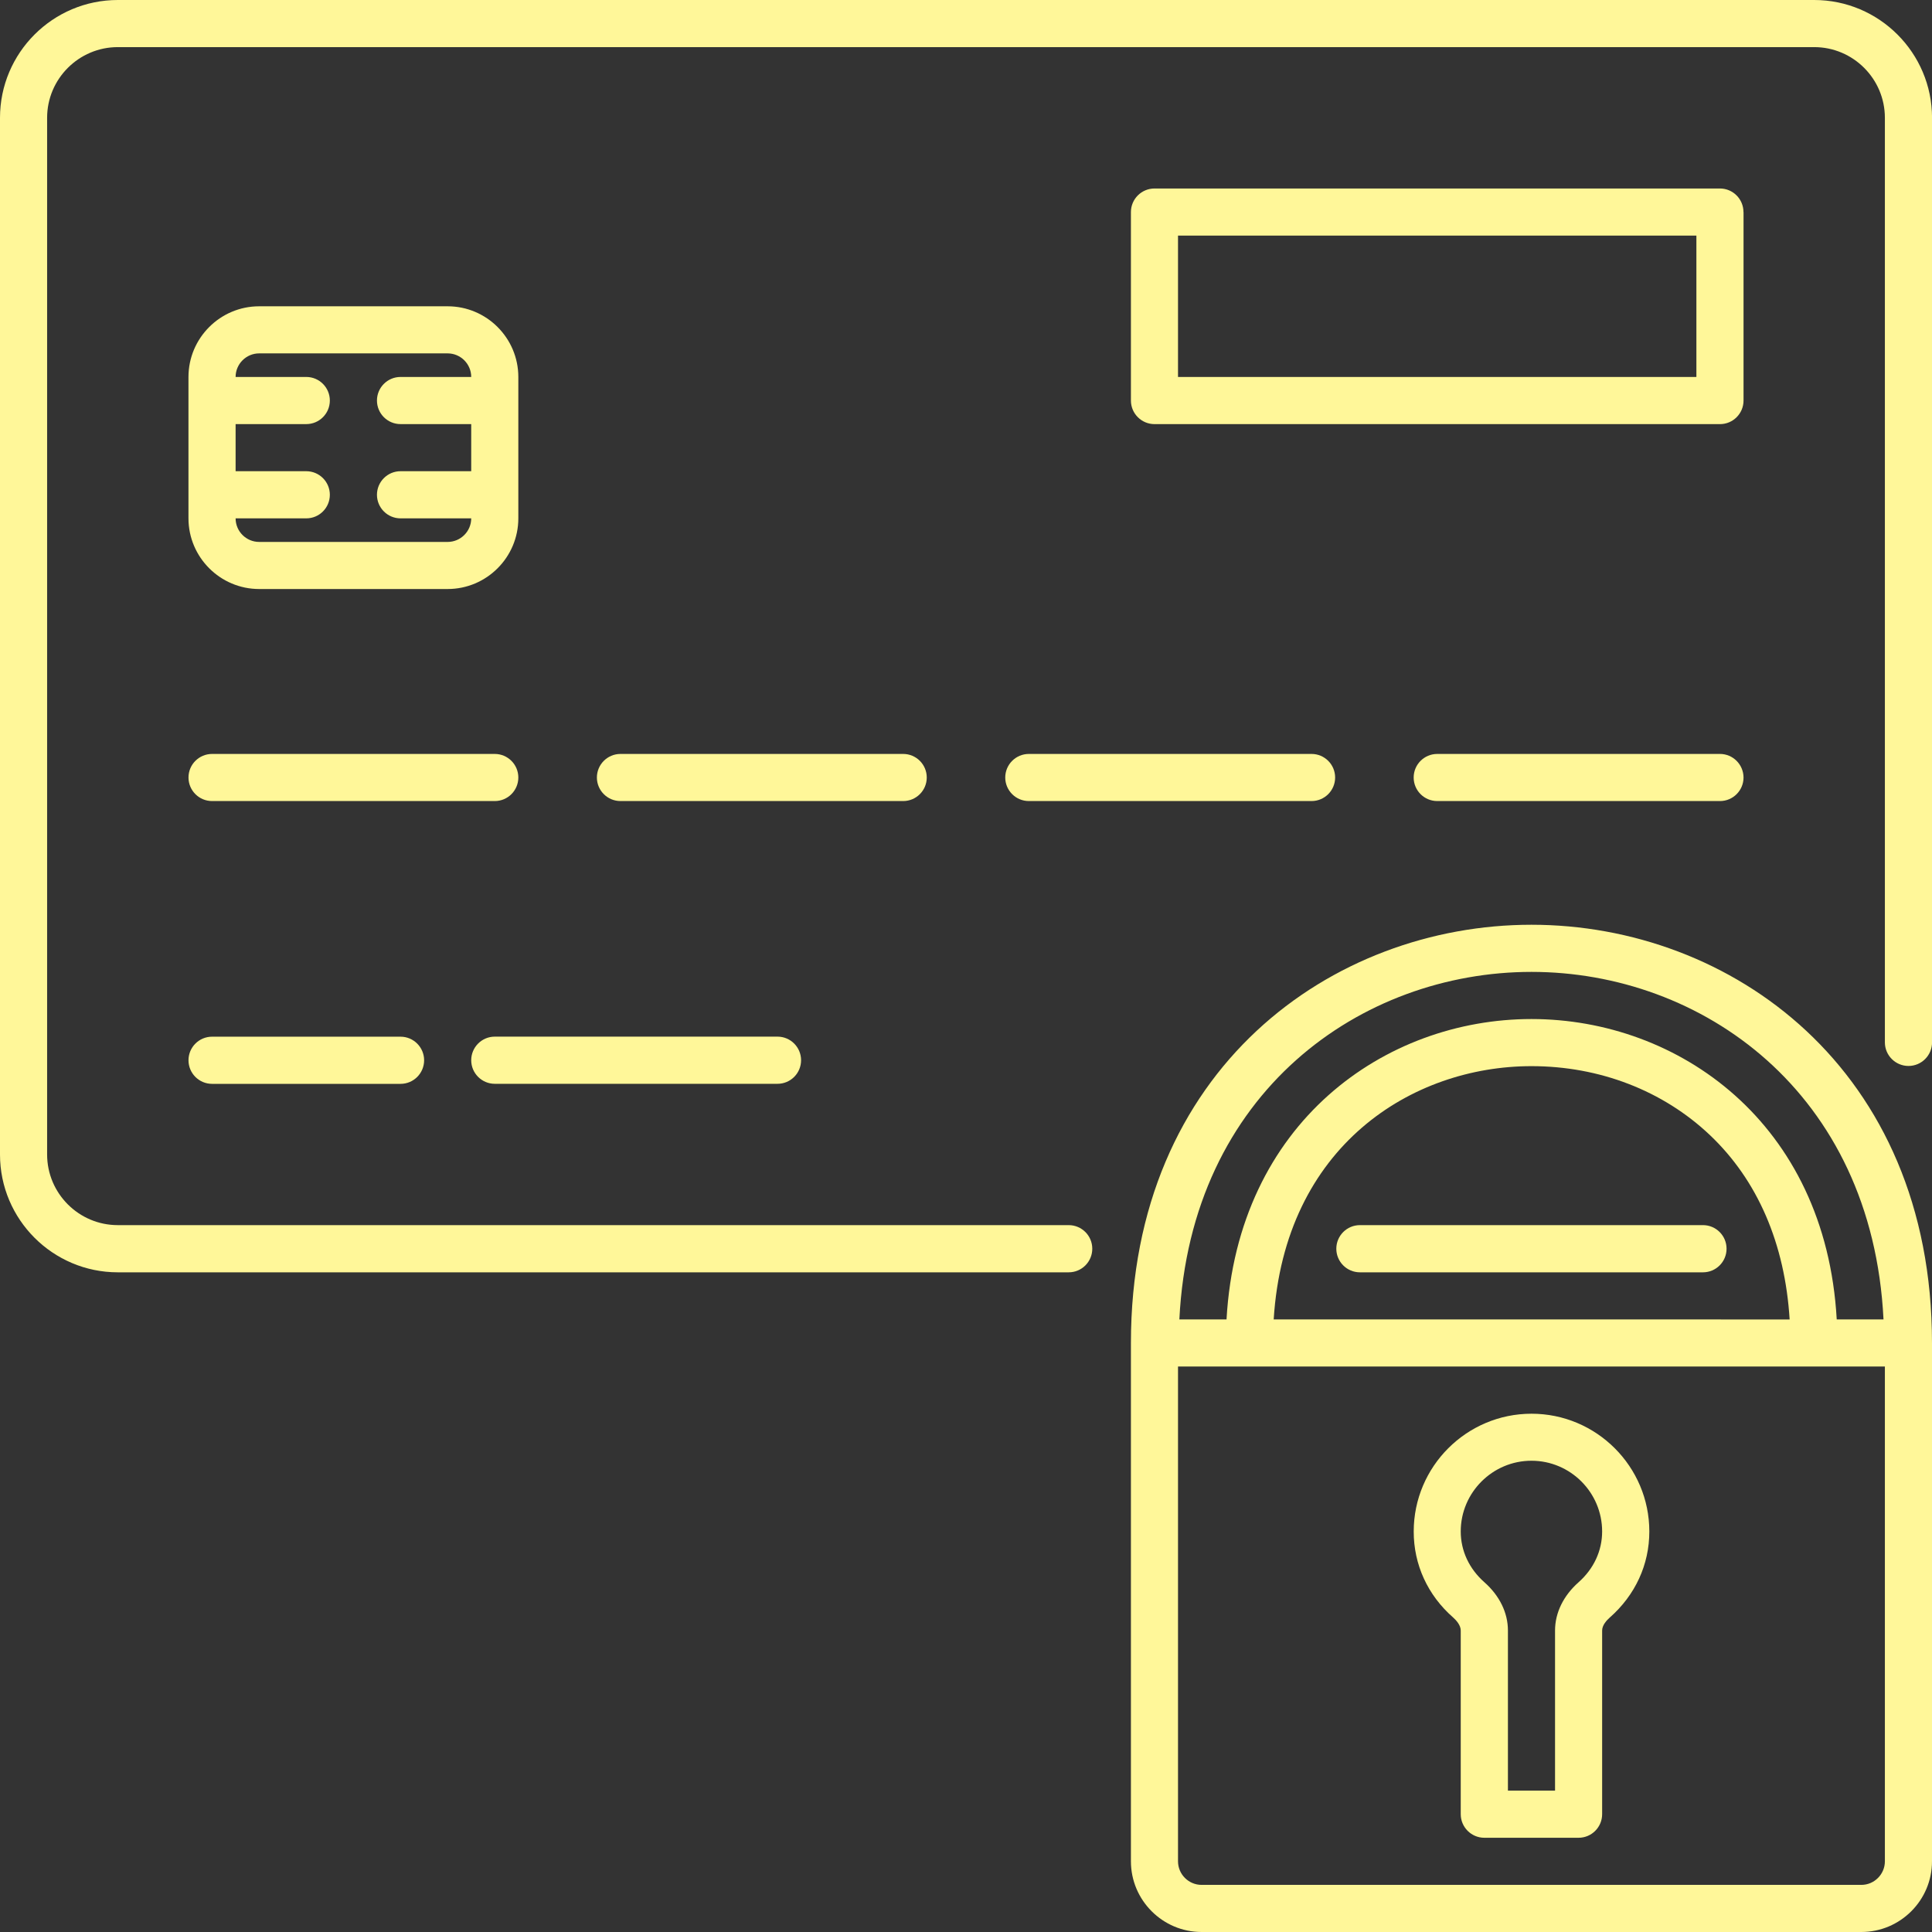 <?xml version="1.0" encoding="utf-8"?>
<!-- Generator: Adobe Illustrator 15.0.0, SVG Export Plug-In . SVG Version: 6.00 Build 0)  -->
<!DOCTYPE svg PUBLIC "-//W3C//DTD SVG 1.1//EN" "http://www.w3.org/Graphics/SVG/1.1/DTD/svg11.dtd">
<svg version="1.1" id="Layer_1" xmlns="http://www.w3.org/2000/svg" xmlns:xlink="http://www.w3.org/1999/xlink" x="0px" y="0px"
	 width="80px" height="80px" viewBox="0 0 80 80" enable-background="new 0 0 80 80" xml:space="preserve">
<rect x="0" y="0" width="80" height="80" fill="#333333" stroke="none"/>
<g>
	<path fill="#FFF799" d="M63.415,38.292c-8.241,0-16.586,5.949-16.586,17.317v21.464c0,1.61,1.312,2.927,2.927,2.927h27.317
		C78.688,80,80,78.686,80,77.073V55.609C80,44.241,71.654,38.292,63.415,38.292z M78.049,77.073c0,0.536-0.438,0.976-0.976,0.976
		H49.756c-0.537,0-0.977-0.438-0.977-0.976V56.585h29.27V77.073L78.049,77.073z M52.741,54.634
		c0.448-7.184,5.727-10.487,10.674-10.487c2.815,0,5.438,1.011,7.378,2.844c1.99,1.881,3.118,4.511,3.312,7.645L52.741,54.634
		L52.741,54.634z M76.055,54.634c-0.459-8.163-6.576-12.438-12.64-12.438c-6.062,0-12.165,4.281-12.627,12.438h-1.953
		c0.468-9.438,7.552-14.39,14.58-14.39c7.026,0,14.108,4.951,14.577,14.39H76.055z"/>
	<path fill="#FFF799" d="M60.174,66.979c0.117,0.106,0.312,0.312,0.312,0.537v7.606c0,0.537,0.438,0.976,0.977,0.976h3.903
		c0.538,0,0.975-0.438,0.975-0.976v-7.606c0-0.226,0.197-0.431,0.312-0.533c1.059-0.931,1.642-2.194,1.642-3.566
		c0-2.689-2.188-4.878-4.878-4.878s-4.878,2.188-4.878,4.878C58.537,64.787,59.119,66.057,60.174,66.979z M63.415,60.486
		c1.614,0,2.926,1.315,2.926,2.929c0,0.8-0.347,1.547-0.979,2.106c-0.625,0.554-0.971,1.263-0.971,1.994v6.631h-1.951v-6.631
		c0-0.731-0.344-1.44-0.975-1.998c-0.63-0.557-0.979-1.3-0.979-2.104C60.486,61.803,61.801,60.486,63.415,60.486z"/>
	<path fill="#FFF799" d="M75.122,0H4.878C2.188,0,0,2.188,0,4.878v42.929c0,2.689,2.188,4.877,4.878,4.877h39.375
		c0.54,0,0.976-0.438,0.976-0.977s-0.436-0.977-0.976-0.977H4.878c-1.614,0-2.927-1.313-2.927-2.926V4.878
		c0-1.612,1.313-2.927,2.927-2.927h70.244c1.614,0,2.927,1.315,2.927,2.927v38.285c0,0.537,0.438,0.976,0.977,0.976
		s0.976-0.438,0.976-0.976V4.878C80,2.188,77.812,0,75.122,0z"/>
	<path fill="#FFF799" d="M10.731,24.39h7.805c1.614,0,2.927-1.315,2.927-2.927V15.61c0-1.612-1.313-2.927-2.927-2.927h-7.805
		c-1.614,0-2.927,1.315-2.927,2.927v5.854C7.805,23.075,9.118,24.39,10.731,24.39z M12.683,19.512H9.756v-1.951h2.927
		c0.539,0,0.975-0.438,0.975-0.976c0-0.537-0.436-0.976-0.975-0.976H9.756c0-0.538,0.438-0.976,0.975-0.976h7.805
		c0.537,0,0.976,0.438,0.976,0.976h-2.927c-0.539,0-0.976,0.438-0.976,0.976s0.437,0.976,0.976,0.976h2.927v1.951h-2.927
		c-0.539,0-0.976,0.438-0.976,0.976c0,0.537,0.437,0.976,0.976,0.976h2.927c0,0.537-0.438,0.976-0.976,0.976h-7.805
		c-0.537,0-0.975-0.438-0.975-0.976h2.927c0.539,0,0.975-0.438,0.975-0.976C13.658,19.95,13.222,19.512,12.683,19.512z"/>
	<path fill="#FFF799" d="M21.463,32.195c0-0.538-0.437-0.976-0.976-0.976H8.781c-0.54,0-0.976,0.438-0.976,0.976
		c0,0.537,0.437,0.975,0.976,0.975h11.707C21.027,33.17,21.463,32.732,21.463,32.195z"/>
	<path fill="#FFF799" d="M38.375,32.195c0-0.538-0.437-0.976-0.976-0.976H25.692c-0.539,0-0.976,0.438-0.976,0.976
		c0,0.537,0.437,0.975,0.976,0.975h11.707C37.938,33.17,38.375,32.732,38.375,32.195z"/>
	<path fill="#FFF799" d="M41.625,32.195c0,0.537,0.438,0.975,0.977,0.975h11.707c0.539,0,0.976-0.438,0.976-0.975
		c0-0.538-0.437-0.976-0.976-0.976H42.602C42.062,31.219,41.625,31.658,41.625,32.195z"/>
	<path fill="#FFF799" d="M71.221,31.219H59.514c-0.541,0-0.977,0.438-0.977,0.976c0,0.537,0.436,0.975,0.977,0.975h11.707
		c0.538,0,0.975-0.438,0.975-0.975C72.193,31.658,71.759,31.219,71.221,31.219z"/>
	<path fill="#FFF799" d="M8.781,42.927c-0.54,0-0.976,0.438-0.976,0.976c0,0.539,0.437,0.977,0.976,0.977h7.805
		c0.539,0,0.976-0.438,0.976-0.977c0-0.536-0.437-0.976-0.976-0.976H8.781z"/>
	<path fill="#FFF799" d="M20.488,44.878h11.708c0.539,0,0.975-0.438,0.975-0.976s-0.436-0.977-0.975-0.977H20.488
		c-0.539,0-0.976,0.438-0.976,0.977C19.512,44.439,19.949,44.878,20.488,44.878z"/>
	<path fill="#FFF799" d="M56.312,50.73c-0.541,0-0.978,0.438-0.978,0.977s0.437,0.977,0.978,0.977h14.205
		c0.539,0,0.976-0.438,0.976-0.977s-0.437-0.977-0.976-0.977H56.312z"/>
	<path fill="#FFF799" d="M72.193,8.781c0-0.538-0.436-0.976-0.975-0.976H47.807c-0.541,0-0.978,0.438-0.978,0.976v7.805
		c0,0.538,0.437,0.976,0.978,0.976h23.414c0.538,0,0.975-0.438,0.975-0.976V8.781H72.193z M70.244,15.61H48.779V9.756h21.465V15.61z
		"/>
</g>
</svg>
